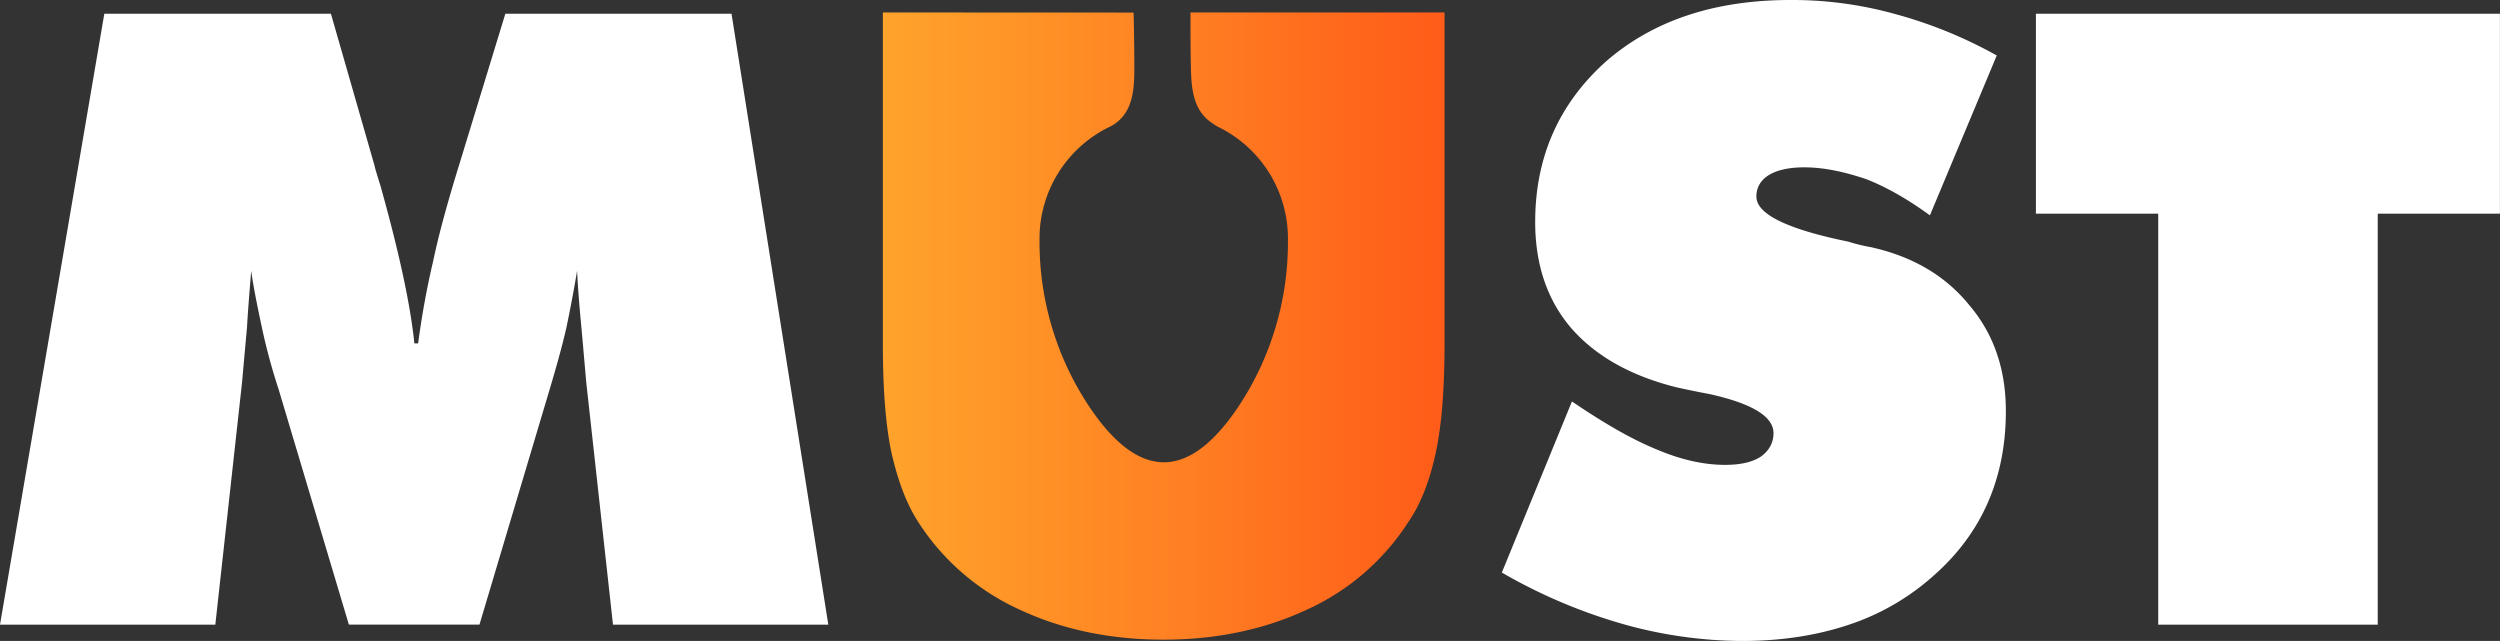 <svg xmlns="http://www.w3.org/2000/svg" xmlns:xlink="http://www.w3.org/1999/xlink" viewBox="0 0 1159.19 297.2"><rect x="0" y="0" width="1159.19" height="297.2" fill="#333333" stroke="none"/><defs><style>.cls-1{fill:url(#linear-gradient);}.cls-2{fill:#fff;}</style><linearGradient id="linear-gradient" x1="409.36" y1="151.18" x2="669.8" y2="151.18" gradientUnits="userSpaceOnUse"><stop offset="0" stop-color="#ffa32c"/><stop offset="0.28" stop-color="#ff9126"/><stop offset="0.54" stop-color="#ff7f23"/><stop offset="0.76" stop-color="#ff6d1d"/><stop offset="1" stop-color="#ff5c19"/></linearGradient></defs><g id="Layer_2" data-name="Layer 2"><g id="Layer_1-2" data-name="Layer 1"><path class="cls-1" d="M409.36,5.78V159.41q0,31.34,3.88,49.92,4.45,20.13,12.39,32.5a109.75,109.75,0,0,0,46.28,40.44q30.19,14.33,67.58,14.32,37.17,0,67.38-14.32a109.81,109.81,0,0,0,46.28-40.44q8.52-12.37,12.78-32.89,3.87-18.57,3.87-49.53V5.78H552c0,8.73,0,17.38.2,25.88.23,10.32,1.34,19.86,10,25.52.37.23.72.48,1.07.74a11.49,11.49,0,0,0,1.73,1,57.55,57.55,0,0,1,32.19,51.66v1.34a137.58,137.58,0,0,1-22.78,76.34q-34.77,52.18-69.54,0A137.58,137.58,0,0,1,482,111.93v-1.34A57.54,57.54,0,0,1,514.7,58.71a14.08,14.08,0,0,0,1.8-1.05l.07,0c8.65-5.82,9.39-15.77,9.39-26.2q0-12.63-.35-25.63Z"/><path class="cls-2" d="M284.23,289.65,271.85,177.43q-.59-6.57-1.16-13.16t-1.16-13q-1.54-16.26-1.94-25.74-2.13,12.78-4.83,25.74-2.33,10.63-7.94,29.41l-32.5,108.93H161.76L129.25,180.72a277.89,277.89,0,0,1-7.93-29.41q-3.67-17-4.84-25.74-1.55,18.59-1.94,26.13-.77,8.31-2.32,25.73L99.84,289.65H0L48.37,6.38H153.44l20.12,70.05q.39,1.93,2.9,9.87,13,46.43,15.67,72.94h1.75a387.89,387.89,0,0,1,7-38.31q3.67-17.61,12.38-45.66L234.31,6.38H339.19l44.88,283.27Z"/><path class="cls-2" d="M696.37,265.47l32.5-79.33q23,15.66,39.28,22.25,16.83,7.16,31.73,7.16,10.83,0,16.64-3.87,5.81-4.26,5.81-10.84,0-11.61-30-18.19-6.39-1.16-15.1-3.09-31.72-7.94-48.75-27.48-16.65-19.54-16.65-49.14,0-45.09,32.9-74.5Q777.44,0,830.26,0a177.71,177.71,0,0,1,48,6.38,207.76,207.76,0,0,1,47.59,19.35l-31,74.11Q879.4,88.62,865.67,83.2q-16.26-5.61-29-5.61Q826,77.59,820,81.27q-5.61,3.67-5.61,9.86,0,12.2,42.57,20.9a79.2,79.2,0,0,0,10.26,2.52q29.21,6.38,45.85,26.89,17,19.94,17,49.15,0,47.21-34.05,76.81a111.17,111.17,0,0,1-39.28,22.45q-22.26,7.35-48.95,7.35a205.21,205.21,0,0,1-55.54-7.93A246.45,246.45,0,0,1,696.37,265.47Z"/><path class="cls-2" d="M1000.72,289.65V99.07H944V6.38h215.16V99.07H1102.5V289.65Z"/></g></g></svg>